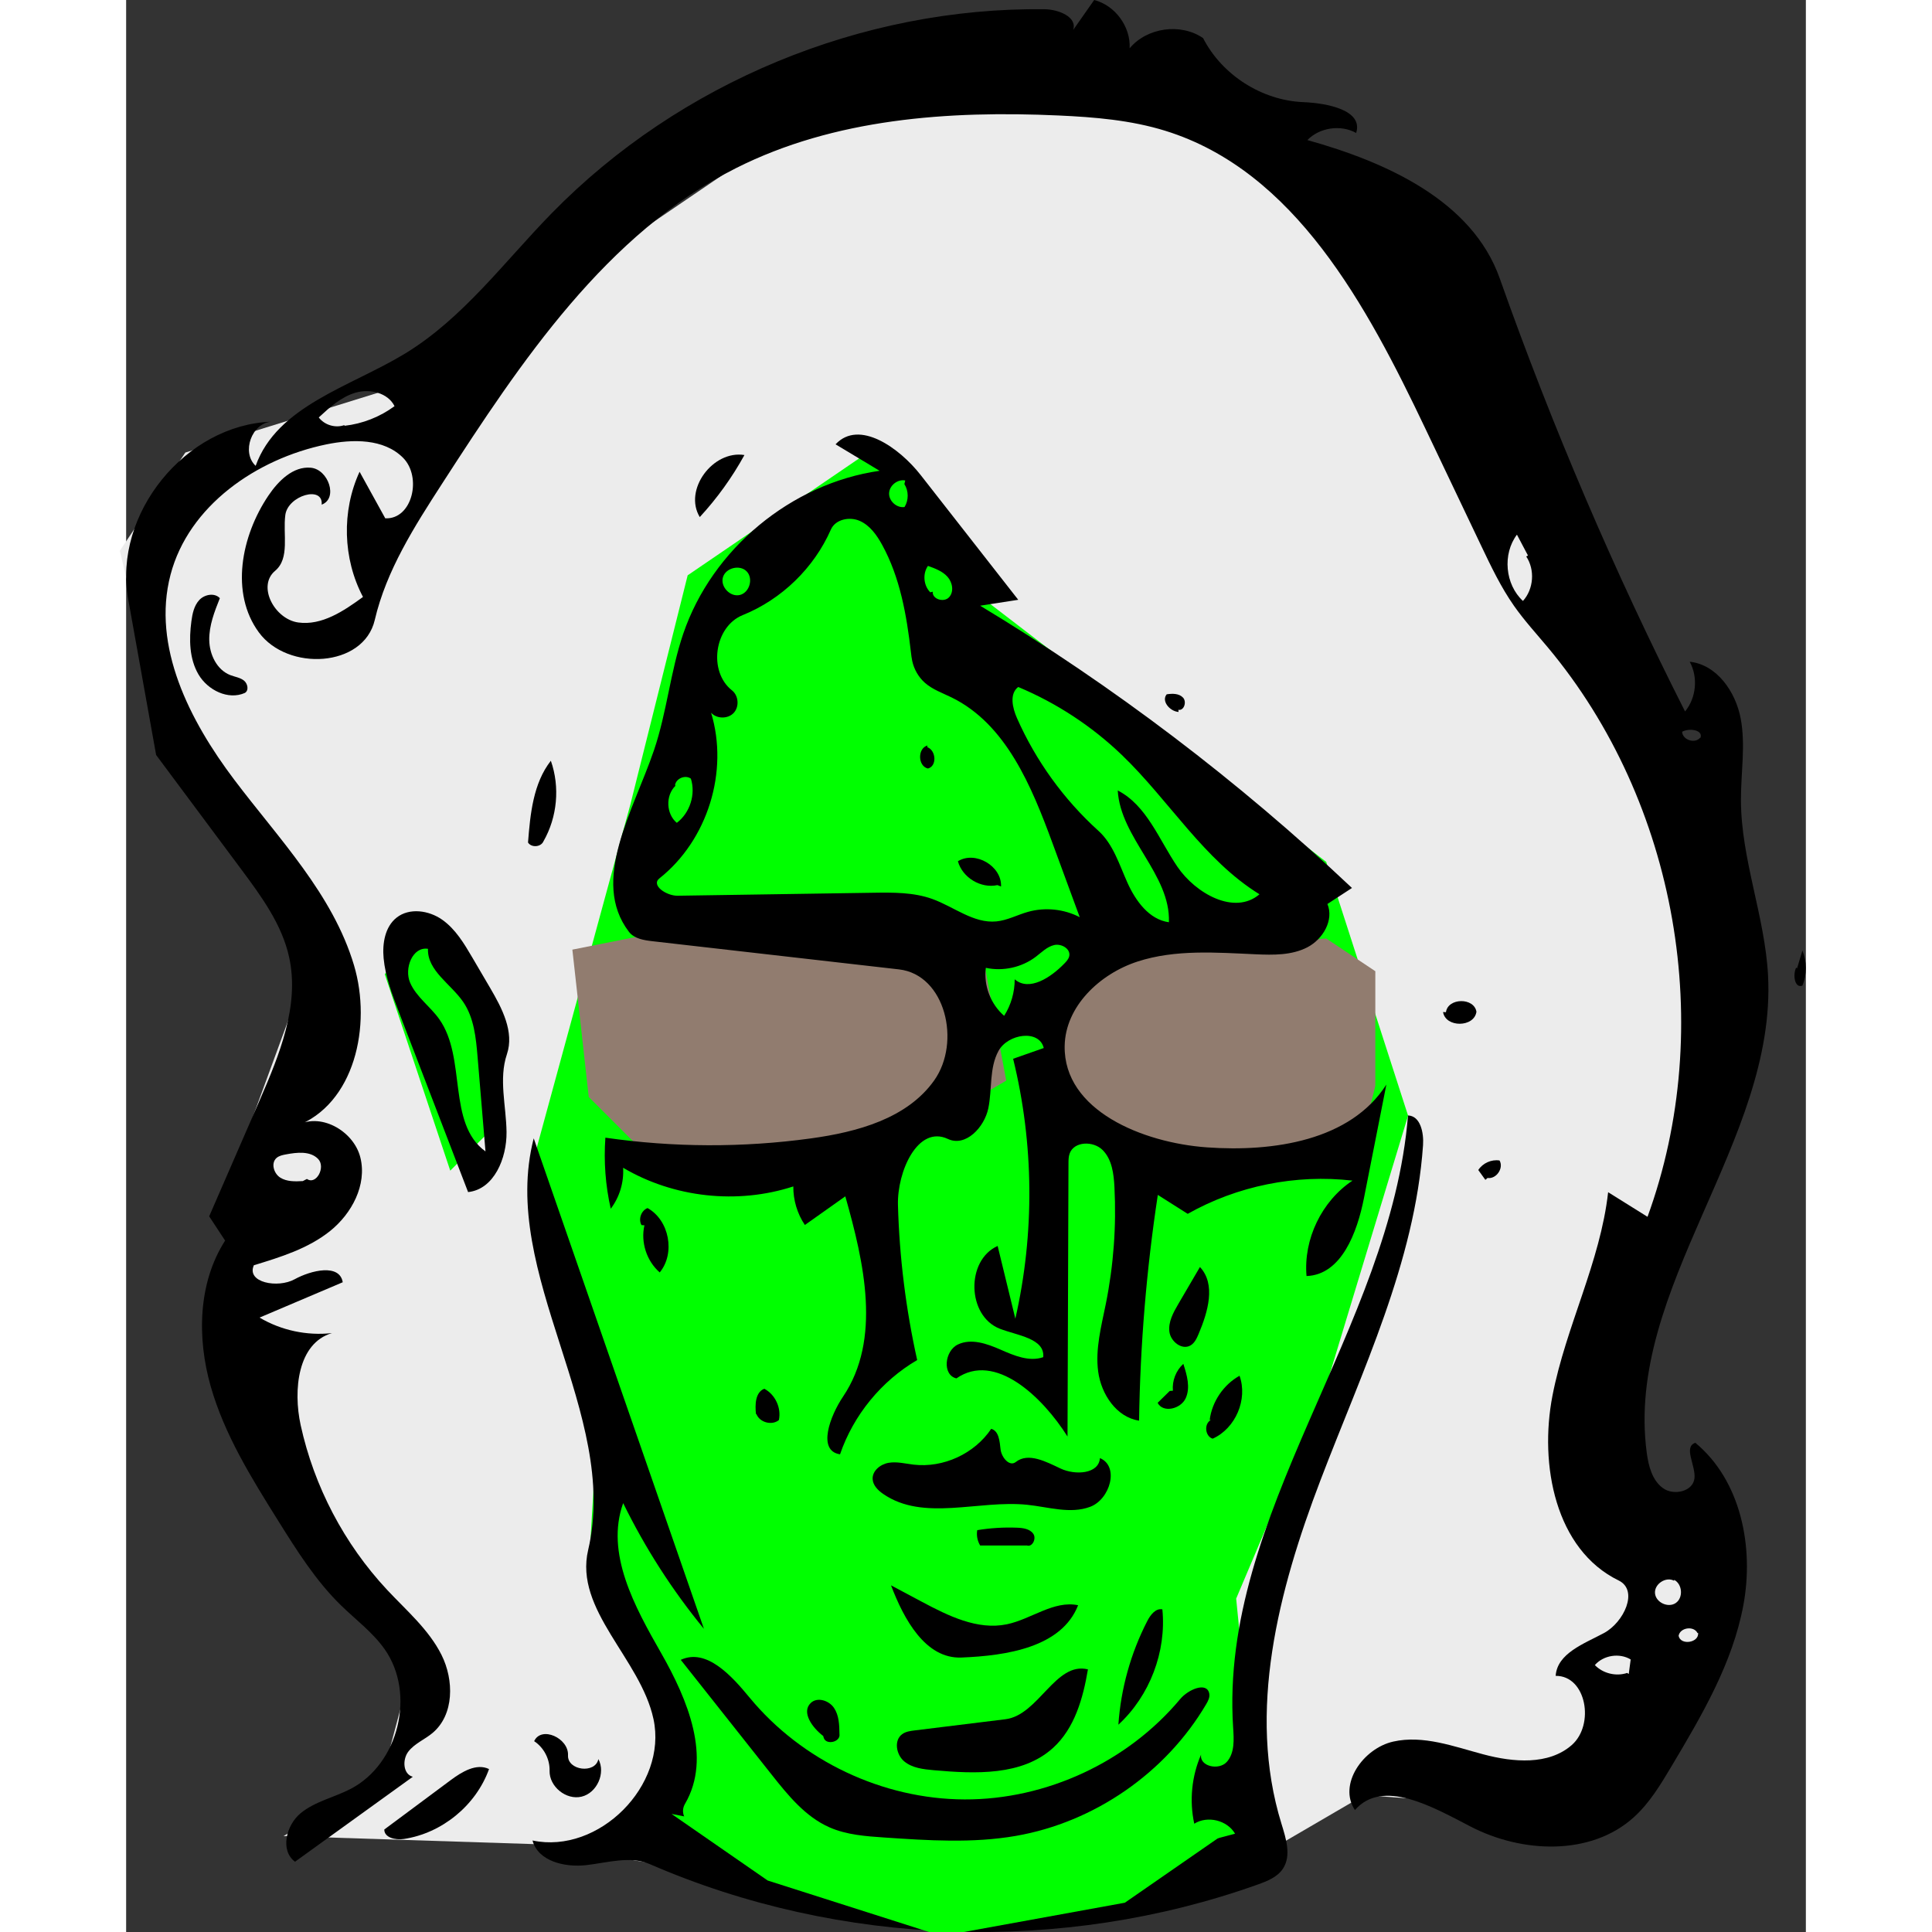 <?xml version="1.0" encoding="UTF-8" standalone="no"?>
<svg
   xmlns:dc="http://purl.org/dc/elements/1.1/"
   xmlns:cc="http://creativecommons.org/ns#"
   xmlns:rdf="http://www.w3.org/1999/02/22-rdf-syntax-ns#"
   xmlns:svg="http://www.w3.org/2000/svg"
   xmlns="http://www.w3.org/2000/svg"
   xmlns:sodipodi="http://sodipodi.sourceforge.net/DTD/sodipodi-0.dtd"
   xmlns:inkscape="http://www.inkscape.org/namespaces/inkscape"
   version="1.1"
   id="Contours"
   x="0px"
   y="0px"
   width="288.03px"
   height="288.03px"
   viewBox="0 0 288.03 331.289"
   enable-background="new 0 0 288.03 288.03"
   xml:space="preserve"
   stroke="black"
   fill="none"
   stroke-linecap="round"
   stroke-linejoin="round"
   sodipodi:docname="myFace2.svg"
   inkscape:version="0.92.2 5c3e80d, 2017-08-06"
   inkscape:export-filename="/Users/radcli14/Desktop/drubble/game/a/myFace2.png"
   inkscape:export-xdpi="66.659615"
   inkscape:export-ydpi="66.659615"><rect x="0" y="0" width="288.03" height="331.289" fill="#333333" stroke="none"/><defs
     id="defs59" /><sodipodi:namedview
     pagecolor="#ffffff"
     bordercolor="#666666"
     borderopacity="1"
     objecttolerance="10"
     gridtolerance="10"
     guidetolerance="10"
     inkscape:pageopacity="0"
     inkscape:pageshadow="2"
     inkscape:window-width="1078"
     inkscape:window-height="746"
     id="namedview57"
     showgrid="false"
     inkscape:snap-others="false"
     inkscape:object-nodes="false"
     inkscape:snap-nodes="false"
     inkscape:zoom="1.4283557"
     inkscape:cx="38.67066"
     inkscape:cy="116.011"
     inkscape:window-x="0"
     inkscape:window-y="0"
     inkscape:window-maximized="0"
     inkscape:current-layer="Contours" /><path
     style="fill:#ececec;stroke:none;stroke-width:1.15px;stroke-linecap:butt;stroke-linejoin:miter;stroke-opacity:1"
     d="m 26.995,314.833 43.517,1.404 16.845,2.808 51.939,8.423 56.151,-9.826 16.845,-9.826 37.902,2.808 22.46,-29.479 -7.019,-18.249 -15.441,-16.845 25.268,-71.592 -49.132,-123.531 -37.902,-29.479 -67.381,-4.211 -70.188,47.728 -40.709,12.634 -11.23,16.845 8.423,35.094 25.268,32.287 -15.441,42.113 1.404,29.479 14.038,32.287 16.845,18.249 -5.615,21.056 z"
     id="path3754"
     inkscape:connector-curvature="0" /><path
     style="fill:#00ff00;stroke:none;stroke-width:1.15px;stroke-linecap:butt;stroke-linejoin:miter;stroke-opacity:1"
     d="m 87.865,312.025 7.019,-18.249 -15.441,-26.672 1.404,-23.864 -11.23,-43.517 16.845,-61.766 9.826,-39.305 30.883,-21.056 8.423,4.211 9.826,19.653 60.362,46.324 14.038,43.517 -14.038,46.324 -15.441,36.498 4.211,42.113 -53.343,9.826 z"
     id="path3752"
     inkscape:connector-curvature="0" /><path
     style="fill:#917c6f;stroke:none;stroke-width:1.15px;stroke-linecap:butt;stroke-linejoin:miter;stroke-opacity:1"
     d="m 90.554,199.335 -11.23,-11.23 -2.808,-25.268 21.056,-4.211 49.132,4.211 4.211,22.46 -23.864,14.038 z"
     id="path3756"
     inkscape:connector-curvature="0" /><path
     style="fill:#00ff00;stroke:none;stroke-width:1.15px;stroke-linecap:butt;stroke-linejoin:miter;stroke-opacity:1"
     d="m 55.578,200.739 -11.23,-33.69 7.019,-8.423 11.23,21.056 v 14.038 z"
     id="path3787"
     inkscape:connector-curvature="0" /><path
     style="fill:#917c6f;stroke:none;stroke-width:1.15px;stroke-linecap:butt;stroke-linejoin:miter;stroke-opacity:1"
     d="m 160.86,186.194 18.249,15.441 32.287,-4.211 2.808,-11.23 v -19.653 l -8.423,-5.615 -35.094,2.808 -12.634,11.23 z"
     id="path3789"
     inkscape:connector-curvature="0" /><g
     id="g3785"><path
       id="path2"
       d=" M135.025 251.147 C140.131 251.744 145.478 249.279 148.339 245.008 C149.672 245.372 149.785 247.164 149.944 248.536 C150.104 249.908 151.466 251.555 152.55 250.698 C154.707 248.994 157.762 250.656 160.25 251.825 C162.738 252.993 166.803 252.767 166.979 250.024 C170.346 251.437 168.728 257.095 165.309 258.378 C161.891 259.661 158.117 258.399 154.485 258.029 C146.127 257.18 136.716 260.945 129.806 256.166 C128.927 255.559 128.075 254.716 128.007 253.65 C127.916 252.217 129.331 251.075 130.747 250.835 C132.163 250.595 133.598 250.98 135.025 251.147 z"
       stroke="none"
       opacity="1"
       fill="#000000"
       class="selected" /><path
       id="path4"
       d=" M110.682 304.296 C105.49 297.738 100.298 291.18 95.106 284.622 C99.516 282.576 103.815 287.346 106.908 291.097 C115.84 301.933 129.727 308.511 143.77 308.557 C157.813 308.604 171.743 302.118 180.747 291.342 C182.116 289.704 185.32 288.313 185.73 290.409 C185.854 291.046 185.525 291.675 185.196 292.234 C178.27 303.996 166.014 312.476 152.565 314.81 C145.139 316.098 137.534 315.594 130.014 315.086 C126.828 314.87 123.567 314.638 120.64 313.359 C116.483 311.543 113.498 307.852 110.682 304.296 z"
       stroke="none"
       opacity="1"
       fill="#000000"
       class="selected" /><path
       id="path6"
       d=" M133.071 297.364 C133.68 296.92 134.463 296.814 135.211 296.722 C140.398 296.083 145.586 295.445 150.773 294.806 C156.476 294.103 159.347 284.868 164.923 286.255 C164.093 291.202 162.642 296.374 158.921 299.739 C153.629 304.524 145.615 304.178 138.508 303.547 C136.716 303.388 134.803 303.181 133.421 302.03 C132.038 300.879 131.618 298.423 133.071 297.364 z"
       stroke="none"
       opacity="1"
       fill="#000000"
       class="selected" /><path
       id="path8"
       d=" M136.441 274.661 C140.973 277.075 145.987 279.567 151.015 278.525 C155.202 277.658 159.053 274.386 163.24 275.257 C160.408 282.486 150.981 283.915 143.224 284.225 C137.049 284.472 133.347 277.626 131.158 271.846 C132.919 272.784 134.68 273.722 136.441 274.661 z"
       stroke="none"
       opacity="1"
       fill="#000000"
       class="selected" /><path
       id="path10"
       d=" M46.375 157.351 C48.569 155.616 51.903 156.095 54.191 157.704 C56.478 159.314 57.961 161.802 59.375 164.215 C60.397 165.958 61.418 167.7 62.44 169.443 C64.475 172.915 66.58 176.96 65.293 180.773 C63.86 185.018 65.173 189.639 65.229 194.119 C65.285 198.599 63.092 203.945 58.636 204.411 C54.673 194.102 50.71 183.793 46.747 173.484 C45.603 170.508 44.448 167.485 44.151 164.309 C43.914 161.78 44.383 158.927 46.375 157.351 M61.62 197.441 C61.168 192.045 60.717 186.649 60.265 181.252 C59.99 177.971 59.659 174.523 57.798 171.807 C55.684 168.722 51.611 166.436 51.757 162.699 C49.113 162.28 47.631 166.061 48.699 168.516 C49.766 170.97 52.144 172.577 53.691 174.76 C58.435 181.453 54.976 192.628 61.62 197.441 z"
       stroke="none"
       opacity="1"
       fill="#000000"
       class="selected" /><path
       id="path12"
       d=" M62.228 303.348 C59.992 309.579 54.154 314.366 47.606 315.338 C46.208 315.546 44.257 315.128 44.267 313.714 C48.067 310.888 51.867 308.062 55.667 305.236 C57.593 303.804 60.067 302.305 62.228 303.348 z"
       stroke="none"
       opacity="1"
       fill="#000000"
       class="selected" /><path
       id="path14"
       d=" M170.144 295.741 C170.569 289.557 172.269 283.463 175.107 277.952 C175.643 276.912 176.541 275.731 177.688 275.965 C178.401 283.243 175.523 290.786 170.144 295.741 z"
       stroke="none"
       opacity="1"
       fill="#000000"
       class="selected" /><path
       id="path16"
       d=" M16.07 102.572 C15.149 104.879 14.214 107.262 14.252 109.745 C14.29 112.228 15.548 114.865 17.864 115.765 C18.647 116.069 19.53 116.174 20.191 116.692 C20.853 117.209 21.086 118.398 20.36 118.82 C17.505 120.091 13.989 118.345 12.406 115.65 C10.824 112.955 10.778 109.628 11.189 106.53 C11.363 105.221 11.649 103.844 12.552 102.88 C13.455 101.916 15.17 101.606 16.07 102.572 z"
       stroke="none"
       opacity="1"
       fill="#000000"
       class="selected" /><path
       id="path18"
       d=" M72.827 130.448 C74.41 134.948 73.935 140.128 71.559 144.266 C71.131 145.265 69.488 145.391 68.913 144.469 C69.297 139.557 69.797 134.332 72.827 130.448 z"
       stroke="none"
       opacity="1"
       fill="#000000"
       class="selected" /><path
       id="path20"
       d=" M182.531 230.696 C181.069 231.571 179.118 230.063 178.895 228.373 C178.673 226.683 179.565 225.068 180.425 223.597 C181.66 221.486 182.894 219.374 184.128 217.263 C186.91 220.215 185.488 224.987 183.909 228.723 C183.591 229.475 183.232 230.277 182.531 230.696 z"
       stroke="none"
       opacity="1"
       fill="#000000"
       class="selected" /><path
       id="path22"
       d=" M106.022 78.027 C103.911 81.865 101.333 85.447 98.363 88.666 C95.537 83.978 100.617 77.16 106.022 78.027 z"
       stroke="none"
       opacity="1"
       fill="#000000"
       class="selected" /><path
       id="path24"
       d=" M185.8 243.482 C186.202 240.346 188.161 237.449 190.921 235.908 C192.366 239.957 190.238 244.942 186.313 246.697 C185.009 246.301 184.793 244.151 185.992 243.503 z"
       stroke="none"
       opacity="1"
       fill="#000000"
       class="selected" /><path
       id="path26"
       d=" M88.375 210.074 C87.791 209.056 88.317 207.575 89.411 207.153 C93.14 209.232 94.21 214.894 91.498 218.191 C89.255 216.237 88.206 213.01 88.873 210.111 z"
       stroke="none"
       opacity="1"
       fill="#000000"
       class="selected" /><path
       id="path28"
       d=" M154.45 265.013 C151.782 265.014 149.114 265.015 146.447 265.015 C145.969 264.237 145.786 263.283 145.942 262.383 C148.197 262.013 150.49 261.871 152.774 261.961 C153.798 262.001 154.956 262.161 155.548 262.998 C156.139 263.834 155.374 265.376 154.423 264.995 z"
       stroke="none"
       opacity="1"
       fill="#000000"
       class="selected" /><path
       id="path30"
       d=" M69.964 298.567 C71.204 295.893 75.91 298.045 75.77 300.989 C75.646 303.606 80.451 304.209 80.977 301.642 C82.266 304.034 80.733 307.454 78.089 308.083 C75.446 308.712 72.536 306.349 72.61 303.633 C72.663 301.644 71.627 299.659 69.964 298.567 z"
       stroke="none"
       opacity="1"
       fill="#000000"
       class="selected" /><path
       id="path32"
       d=" M119.532 297.68 C117.689 296.281 115.722 293.601 117.402 292.01 C118.523 290.947 120.519 291.583 121.382 292.864 C122.245 294.146 122.296 295.789 122.317 297.334 C122.552 298.711 120.028 299.314 119.615 297.98 z"
       stroke="none"
       opacity="1"
       fill="#000000"
       class="selected" /><path
       id="path34"
       d=" M226.312 173.573 C226.635 171.082 231.137 171.008 231.542 173.487 C231.163 176.208 226.239 176.247 225.818 173.532 z"
       stroke="none"
       opacity="1"
       fill="#000000"
       class="selected" /><path
       id="path36"
       d=" M179.495 238.473 C179.335 236.773 180.017 235.015 181.282 233.868 C181.908 235.789 182.525 237.931 181.685 239.768 C180.844 241.606 177.809 242.344 176.875 240.552 C177.566 239.872 178.258 239.193 178.949 238.514 z"
       stroke="none"
       opacity="1"
       fill="#000000"
       class="selected" /><path
       id="path38"
       d=" M233.073 202.314 C232.668 201.753 232.263 201.191 231.858 200.63 C232.621 199.445 234.113 198.775 235.505 198.994 C236.265 200.301 234.941 202.229 233.448 201.989 z"
       stroke="none"
       opacity="1"
       fill="#000000"
       class="selected" /><path
       id="path40"
       d=" M108.008 242.515 C107.813 240.868 107.883 238.745 109.424 238.133 C111.306 239.121 112.383 241.439 111.924 243.514 C110.714 244.483 108.622 243.911 108.073 242.462 z"
       stroke="none"
       opacity="1"
       fill="#000000"
       class="selected" /><path
       id="path42"
       d=" M286.526 166.035 C286.829 165.021 287.133 164.008 287.436 162.994 C288.228 164.892 288.229 167.107 287.438 169.006 C286.125 169.52 285.752 167.205 286.36 165.934 z"
       stroke="none"
       opacity="1"
       fill="#000000"
       class="selected" /><path
       id="path44"
       d=" M85.23 257.748 C82.138 266.357 87.209 275.523 91.743 283.467 C96.276 291.412 100.452 301.382 95.847 309.285 C94.327 311.893 98 314.402 100.922 315.158 C130.049 322.691 161.151 322.438 190.152 314.432 C188.804 312.115 185.421 311.289 183.157 312.723 C182.294 308.774 182.711 304.557 184.332 300.854 C183.992 302.882 187.373 303.65 188.742 302.116 C190.11 300.582 189.956 298.272 189.822 296.221 C187.432 259.616 216.875 227.837 219.808 191.272 C221.946 191.346 222.533 194.24 222.385 196.374 C220.986 216.453 211.957 235.061 204.781 253.866 C197.604 272.671 192.161 293.502 198.11 312.731 C198.898 315.279 199.833 318.227 198.352 320.445 C197.399 321.874 195.686 322.561 194.069 323.139 C160.536 335.114 122.469 333.842 89.81 319.655 C86.425 318.185 82.561 319.403 78.895 319.823 C75.229 320.243 70.635 319.165 69.685 315.599 C81.059 317.997 92.871 306.135 90.426 294.771 C88.197 284.412 76.802 276.085 79.227 265.769 C84.733 242.345 63.866 218.493 69.891 195.197 C74.206 207.635 78.522 220.072 82.838 232.509 C88.251 248.109 93.664 263.708 99.077 279.307 C93.649 272.688 88.992 265.437 85.23 257.748 z"
       stroke="none"
       opacity="1"
       fill="#000000"
       class="selected" /><path
       id="path46"
       d=" M149.4 151.773 C146.558 152.397 143.397 150.488 142.627 147.682 C145.604 145.834 150.175 148.507 150.024 152.008 z"
       stroke="none"
       opacity="1"
       fill="#000000"
       class="selected" /><path
       id="path48"
       d=" M180.465 122.082 C178.964 121.98 177.464 120.207 178.433 119.057 C179.412 118.902 180.551 118.898 181.228 119.621 C181.906 120.344 181.399 121.914 180.428 121.713 z"
       stroke="none"
       opacity="1"
       fill="#000000"
       class="selected" /><path
       id="path50"
       d=" M137.374 128.118 C138.907 128.678 139.064 131.403 137.477 131.78 C135.739 131.36 135.682 128.32 137.402 127.834 z"
       stroke="none"
       opacity="1"
       fill="#000000"
       class="selected" /><path
       id="path52"
       d=" M90.26 161.395 C88.773 161.225 87.118 160.964 86.21 159.774 C79.539 151.024 86.974 139.048 90.516 128.631 C92.726 122.129 93.318 115.163 95.533 108.663 C100.483 94.14 114.012 82.913 129.199 80.728 C126.682 79.215 124.165 77.702 121.648 76.189 C125.686 71.854 132.599 76.799 136.249 81.465 C141.824 88.593 147.399 95.721 152.974 102.849 C150.798 103.187 148.621 103.526 146.445 103.864 C169.339 117.667 190.753 133.923 210.201 152.265 C208.797 153.18 207.394 154.095 205.99 155.01 C207.141 157.784 205.208 161.067 202.538 162.443 C199.868 163.818 196.716 163.77 193.716 163.636 C186.91 163.333 179.916 162.773 173.437 164.878 C166.958 166.983 161.042 172.56 160.933 179.372 C160.756 190.419 174.308 195.959 185.329 196.744 C196.723 197.555 209.946 195.603 216.097 185.978 C214.817 192.464 213.537 198.95 212.257 205.436 C211.095 211.325 208.406 218.602 202.407 218.809 C201.864 212.48 205.001 205.968 210.287 202.447 C200.585 201.317 190.54 203.342 182.034 208.143 C180.325 207.061 178.616 205.979 176.907 204.896 C174.958 217.706 173.884 230.65 173.694 243.606 C169.821 243.021 167.202 239.08 166.681 235.199 C166.16 231.317 167.219 227.424 167.991 223.584 C169.316 217.004 169.813 210.258 169.47 203.555 C169.353 201.286 169.053 198.822 167.451 197.21 C165.849 195.599 162.525 195.679 161.779 197.825 C161.594 198.357 161.59 198.933 161.588 199.496 C161.533 215.106 161.477 230.717 161.422 246.327 C157.12 239.505 148.99 231.75 142.372 236.359 C139.902 235.774 140.337 231.634 142.629 230.544 C144.922 229.454 147.623 230.411 149.947 231.432 C152.271 232.453 154.863 233.556 157.26 232.719 C157.566 229.489 152.822 229.019 149.8 227.838 C144.193 225.648 143.952 216.121 149.441 213.65 C150.453 217.806 151.465 221.963 152.477 226.119 C155.806 211.503 155.674 196.11 152.096 181.553 C153.847 180.938 155.597 180.324 157.348 179.709 C156.558 176.455 151.193 177.269 149.587 180.208 C147.982 183.146 148.518 186.751 147.845 190.031 C147.172 193.311 143.945 196.727 140.915 195.303 C135.74 192.869 132.188 200.924 132.347 206.64 C132.595 215.576 133.7 224.488 135.643 233.214 C129.504 236.804 124.72 242.651 122.415 249.378 C118.458 248.788 120.698 242.801 122.933 239.483 C129.549 229.663 126.554 216.533 123.32 205.143 C121.008 206.781 118.697 208.418 116.386 210.055 C115.081 208.117 114.38 205.778 114.405 203.442 C104.814 206.572 93.9 205.375 85.217 200.24 C85.375 202.734 84.608 205.278 83.097 207.268 C82.194 203.281 81.883 199.16 82.179 195.082 C93.84 196.769 105.738 196.812 117.411 195.209 C125.36 194.118 133.929 191.804 138.566 185.256 C143.202 178.708 140.494 167.137 132.523 166.226 C118.435 164.616 104.348 163.005 90.26 161.395 M136.985 117.098 C135.878 116.127 135.111 114.785 134.796 113.346 C134.687 112.852 134.631 112.348 134.572 111.845 C133.832 105.482 132.711 99.017 129.623 93.405 C128.703 91.734 127.525 90.076 125.777 89.312 C124.03 88.549 121.615 89.054 120.848 90.8 C117.952 97.393 112.406 102.777 105.729 105.474 C100.861 107.441 99.763 115.131 103.887 118.382 C105.028 119.281 105.173 121.188 104.18 122.248 C103.187 123.309 101.275 123.29 100.302 122.211 C103.377 132.288 99.703 144.073 91.446 150.617 C89.948 151.804 92.651 153.624 94.562 153.595 C105.734 153.425 116.905 153.254 128.077 153.084 C131.508 153.031 135.027 152.993 138.255 154.157 C141.944 155.487 145.316 158.375 149.219 157.999 C151.104 157.817 152.822 156.874 154.644 156.361 C157.576 155.536 160.818 155.87 163.52 157.276 C161.962 153.043 160.405 148.811 158.847 144.578 C155.257 134.823 150.885 124.167 141.549 119.596 C139.986 118.831 138.294 118.245 136.985 117.098 M170.034 135.543 C175.017 138.111 177.102 143.973 180.254 148.608 C183.405 153.243 190.074 156.983 194.339 153.347 C184.783 147.441 178.844 137.238 170.74 129.459 C165.6 124.525 159.542 120.55 152.969 117.8 C151.433 118.97 151.978 121.379 152.759 123.145 C155.996 130.464 160.787 137.093 166.721 142.463 C169.262 144.761 170.289 148.233 171.696 151.357 C173.102 154.48 175.413 157.684 178.808 158.141 C179.117 149.958 170.503 143.719 170.034 135.543 M150.557 174.187 C151.738 172.329 152.373 170.129 152.366 167.927 C154.861 170.077 158.57 167.601 160.865 165.24 C161.236 164.859 161.623 164.447 161.723 163.925 C161.96 162.684 160.369 161.769 159.138 162.052 C157.907 162.336 156.979 163.309 155.972 164.071 C153.569 165.889 150.36 166.597 147.416 165.96 C147.02 168.993 148.241 172.19 150.557 174.187 M94.184 134.754 C92.47 136.414 92.591 139.572 94.427 141.096 C96.68 139.391 97.692 136.211 96.839 133.518 C95.908 132.837 94.353 133.446 94.131 134.578 M138.308 101.46 C138.189 102.748 140.219 103.363 141.105 102.421 C141.991 101.479 141.707 99.863 140.842 98.902 C139.978 97.94 138.707 97.471 137.489 97.037 C136.549 98.389 136.729 100.405 137.894 101.57 M102.338 98.981 C101.859 100.605 103.587 102.422 105.233 102.025 C106.879 101.628 107.589 99.222 106.422 97.995 C105.255 96.768 102.817 97.356 102.338 98.981 M133.595 82.393 C132.279 82.127 130.864 83.254 130.829 84.596 C130.793 85.938 132.145 87.139 133.474 86.944 C134.206 85.77 134.196 84.174 133.448 83.011 z"
       stroke="none"
       opacity="1"
       fill="#000000"
       class="selected" /><path
       opacity="1"
       fill="#000000"
       stroke="none"
       id="path54"
       d=" M24.403 84.971 C26.106 82.448 28.636 79.924 31.667 80.203 C34.699 80.483 36.386 85.482 33.529 86.534 C33.823 83.189 27.747 84.966 27.298 88.294 C26.848 91.622 28.117 95.726 25.544 97.884 C22.413 100.509 25.462 106.178 29.509 106.74 C33.555 107.303 37.314 104.771 40.614 102.363 C37.148 95.806 36.925 87.63 40.029 80.894 C41.498 83.556 42.966 86.217 44.434 88.879 C49.082 89.09 50.765 81.781 47.477 78.49 C44.189 75.198 38.853 75.266 34.297 76.208 C22.323 78.684 10.707 86.733 7.608 98.562 C4.387 110.854 10.884 123.558 18.538 133.702 C26.192 143.845 35.451 153.349 39.075 165.528 C42.153 175.875 39.179 189.4 29.054 193.145 C33.106 190.57 39.021 193.839 40.168 198.5 C41.315 203.162 38.708 208.1 34.959 211.099 C31.21 214.098 26.495 215.559 21.903 216.957 C20.569 219.94 26.011 220.94 28.876 219.369 C31.741 217.798 36.608 216.65 37.142 219.873 C32.387 221.893 27.632 223.913 22.877 225.933 C26.584 228.128 31.014 229.076 35.295 228.589 C29.409 230.319 28.617 238.371 29.925 244.365 C32.219 254.876 37.396 264.744 44.741 272.606 C48.062 276.16 51.883 279.405 54.067 283.751 C56.252 288.097 56.262 294.061 52.524 297.174 C51.187 298.288 49.468 298.966 48.4 300.34 C47.332 301.714 47.471 304.245 49.158 304.67 C42.424 309.527 35.69 314.384 28.956 319.24 C26.373 317.333 27.426 312.993 29.895 310.942 C32.365 308.891 35.674 308.223 38.52 306.738 C46.755 302.439 49.68 290.411 44.337 282.812 C42.298 279.91 39.387 277.761 36.849 275.284 C32.509 271.051 29.252 265.856 26.037 260.716 C21.469 253.409 16.844 245.978 14.491 237.689 C12.138 229.399 12.323 219.986 16.972 212.731 C16.061 211.344 15.15 209.958 14.239 208.571 C17.136 201.911 20.034 195.25 22.932 188.589 C26.307 180.83 29.756 172.422 27.954 164.155 C26.728 158.528 23.201 153.721 19.763 149.101 C14.89 142.555 10.016 136.008 5.143 129.461 C3.545 120.548 1.947 111.634 0.348 102.72 C-2.261 88.169 10.17 72.801 24.946 72.312 C21.544 72.501 19.715 77.561 22.209 79.881 C25.895 69.596 38.413 66.334 47.756 60.671 C57.748 54.616 64.834 44.887 73.004 36.536 C94.909 14.147 126.169 1.214 157.489 1.583 C159.856 1.611 163.128 2.888 162.393 5.139 C163.593 3.426 164.794 1.713 165.994 0 C169.589 0.918 172.275 4.579 172.072 8.285 C175.047 4.711 180.83 3.907 184.668 6.533 C187.923 12.867 194.731 17.218 201.846 17.512 C205.95 17.682 212.173 18.888 210.915 22.799 C208.268 21.329 204.667 21.854 202.551 24.018 C216.128 27.799 230.832 34.436 235.532 47.723 C244.52 73.127 255.143 97.953 267.314 121.996 C269.242 119.658 269.573 116.126 268.112 113.471 C272.772 113.964 275.999 118.625 276.859 123.231 C277.719 127.837 276.877 132.572 276.896 137.258 C276.939 147.382 281 157.112 281.543 167.221 C283.073 195.69 256.957 220.879 260.749 249.135 C261.052 251.396 261.679 253.84 263.526 255.179 C265.374 256.518 268.683 255.761 268.929 253.492 C269.168 251.276 266.969 248.123 269.078 247.402 C276.893 253.871 279.165 265.246 277.318 275.222 C275.471 285.198 270.188 294.151 264.996 302.867 C263.135 305.991 261.234 309.166 258.536 311.606 C251.147 318.291 239.348 317.783 230.505 313.19 C224.065 309.846 215.469 304.904 210.706 310.379 C207.773 305.992 212.121 299.799 217.269 298.639 C222.417 297.479 227.67 299.484 232.77 300.838 C237.871 302.192 243.896 302.71 247.875 299.243 C251.854 295.776 250.405 287.32 245.128 287.367 C245.386 283.501 249.984 281.86 253.4 280.032 C256.817 278.204 259.41 272.709 255.927 271.011 C245.071 265.719 242.284 251.181 244.579 239.324 C246.873 227.467 252.78 216.435 254.124 204.434 C256.376 205.839 258.627 207.245 260.879 208.651 C272.732 176.152 265.979 137.565 243.794 111.023 C241.829 108.671 239.75 106.406 237.991 103.897 C235.747 100.697 234.055 97.15 232.375 93.622 C229.17 86.894 225.965 80.166 222.759 73.438 C212.747 52.419 200.416 29.313 178.177 22.423 C172.277 20.595 166.057 20.082 159.886 19.802 C141.016 18.945 121.449 20.331 104.578 28.829 C82.303 40.048 67.743 61.942 54.208 82.891 C49.455 90.248 44.62 97.794 42.63 106.323 C40.731 114.466 27.707 115.174 22.757 108.435 C17.807 101.697 19.725 91.902 24.403 84.971 M37.446 73.013 C40.534 72.666 43.525 71.491 46.024 69.643 C44.882 67.352 41.798 66.618 39.34 67.333 C36.881 68.048 34.908 69.842 33.029 71.581 C34.014 72.886 35.881 73.445 37.421 72.895 M31 202.158 C32.596 203.271 34.274 200.119 32.915 198.726 C31.556 197.334 29.29 197.593 27.378 197.955 C26.812 198.062 26.217 198.183 25.785 198.564 C24.791 199.442 25.309 201.223 26.429 201.933 C27.549 202.642 28.97 202.596 30.295 202.526 M240.379 95.257 C239.748 94.064 239.118 92.872 238.487 91.679 C235.98 95.013 236.452 100.221 239.519 103.049 C241.36 101.014 241.605 97.709 240.083 95.424 M265.445 271.062 C264.048 270.292 262.039 271.601 262.16 273.191 C262.28 274.782 264.429 275.781 265.735 274.865 C267.041 273.949 266.855 271.614 265.43 270.897 M257.658 287.049 C257.77 286.218 257.881 285.387 257.993 284.556 C256.064 283.392 253.326 283.821 251.846 285.519 C253.241 286.963 255.493 287.508 257.395 286.864 M269.453 280.034 C268.822 278.732 266.447 279.074 266.21 280.502 C266.543 282.2 269.755 281.697 269.553 279.979 M269.954 126.526 C270.452 125.174 268.083 124.794 266.812 125.473 C266.867 126.879 269.028 127.589 269.906 126.49 z"
       class="selected" /></g><path
     style="fill:#00ff00;stroke:none;stroke-width:1.235px;stroke-linecap:butt;stroke-linejoin:miter;stroke-opacity:1"
     d="m 93.522,311.042 16.488,11.42 29.835,9.517 31.405,-5.71 16.488,-11.42 -45.537,5.71 z"
     id="path21689"
     inkscape:connector-curvature="0" /></svg>